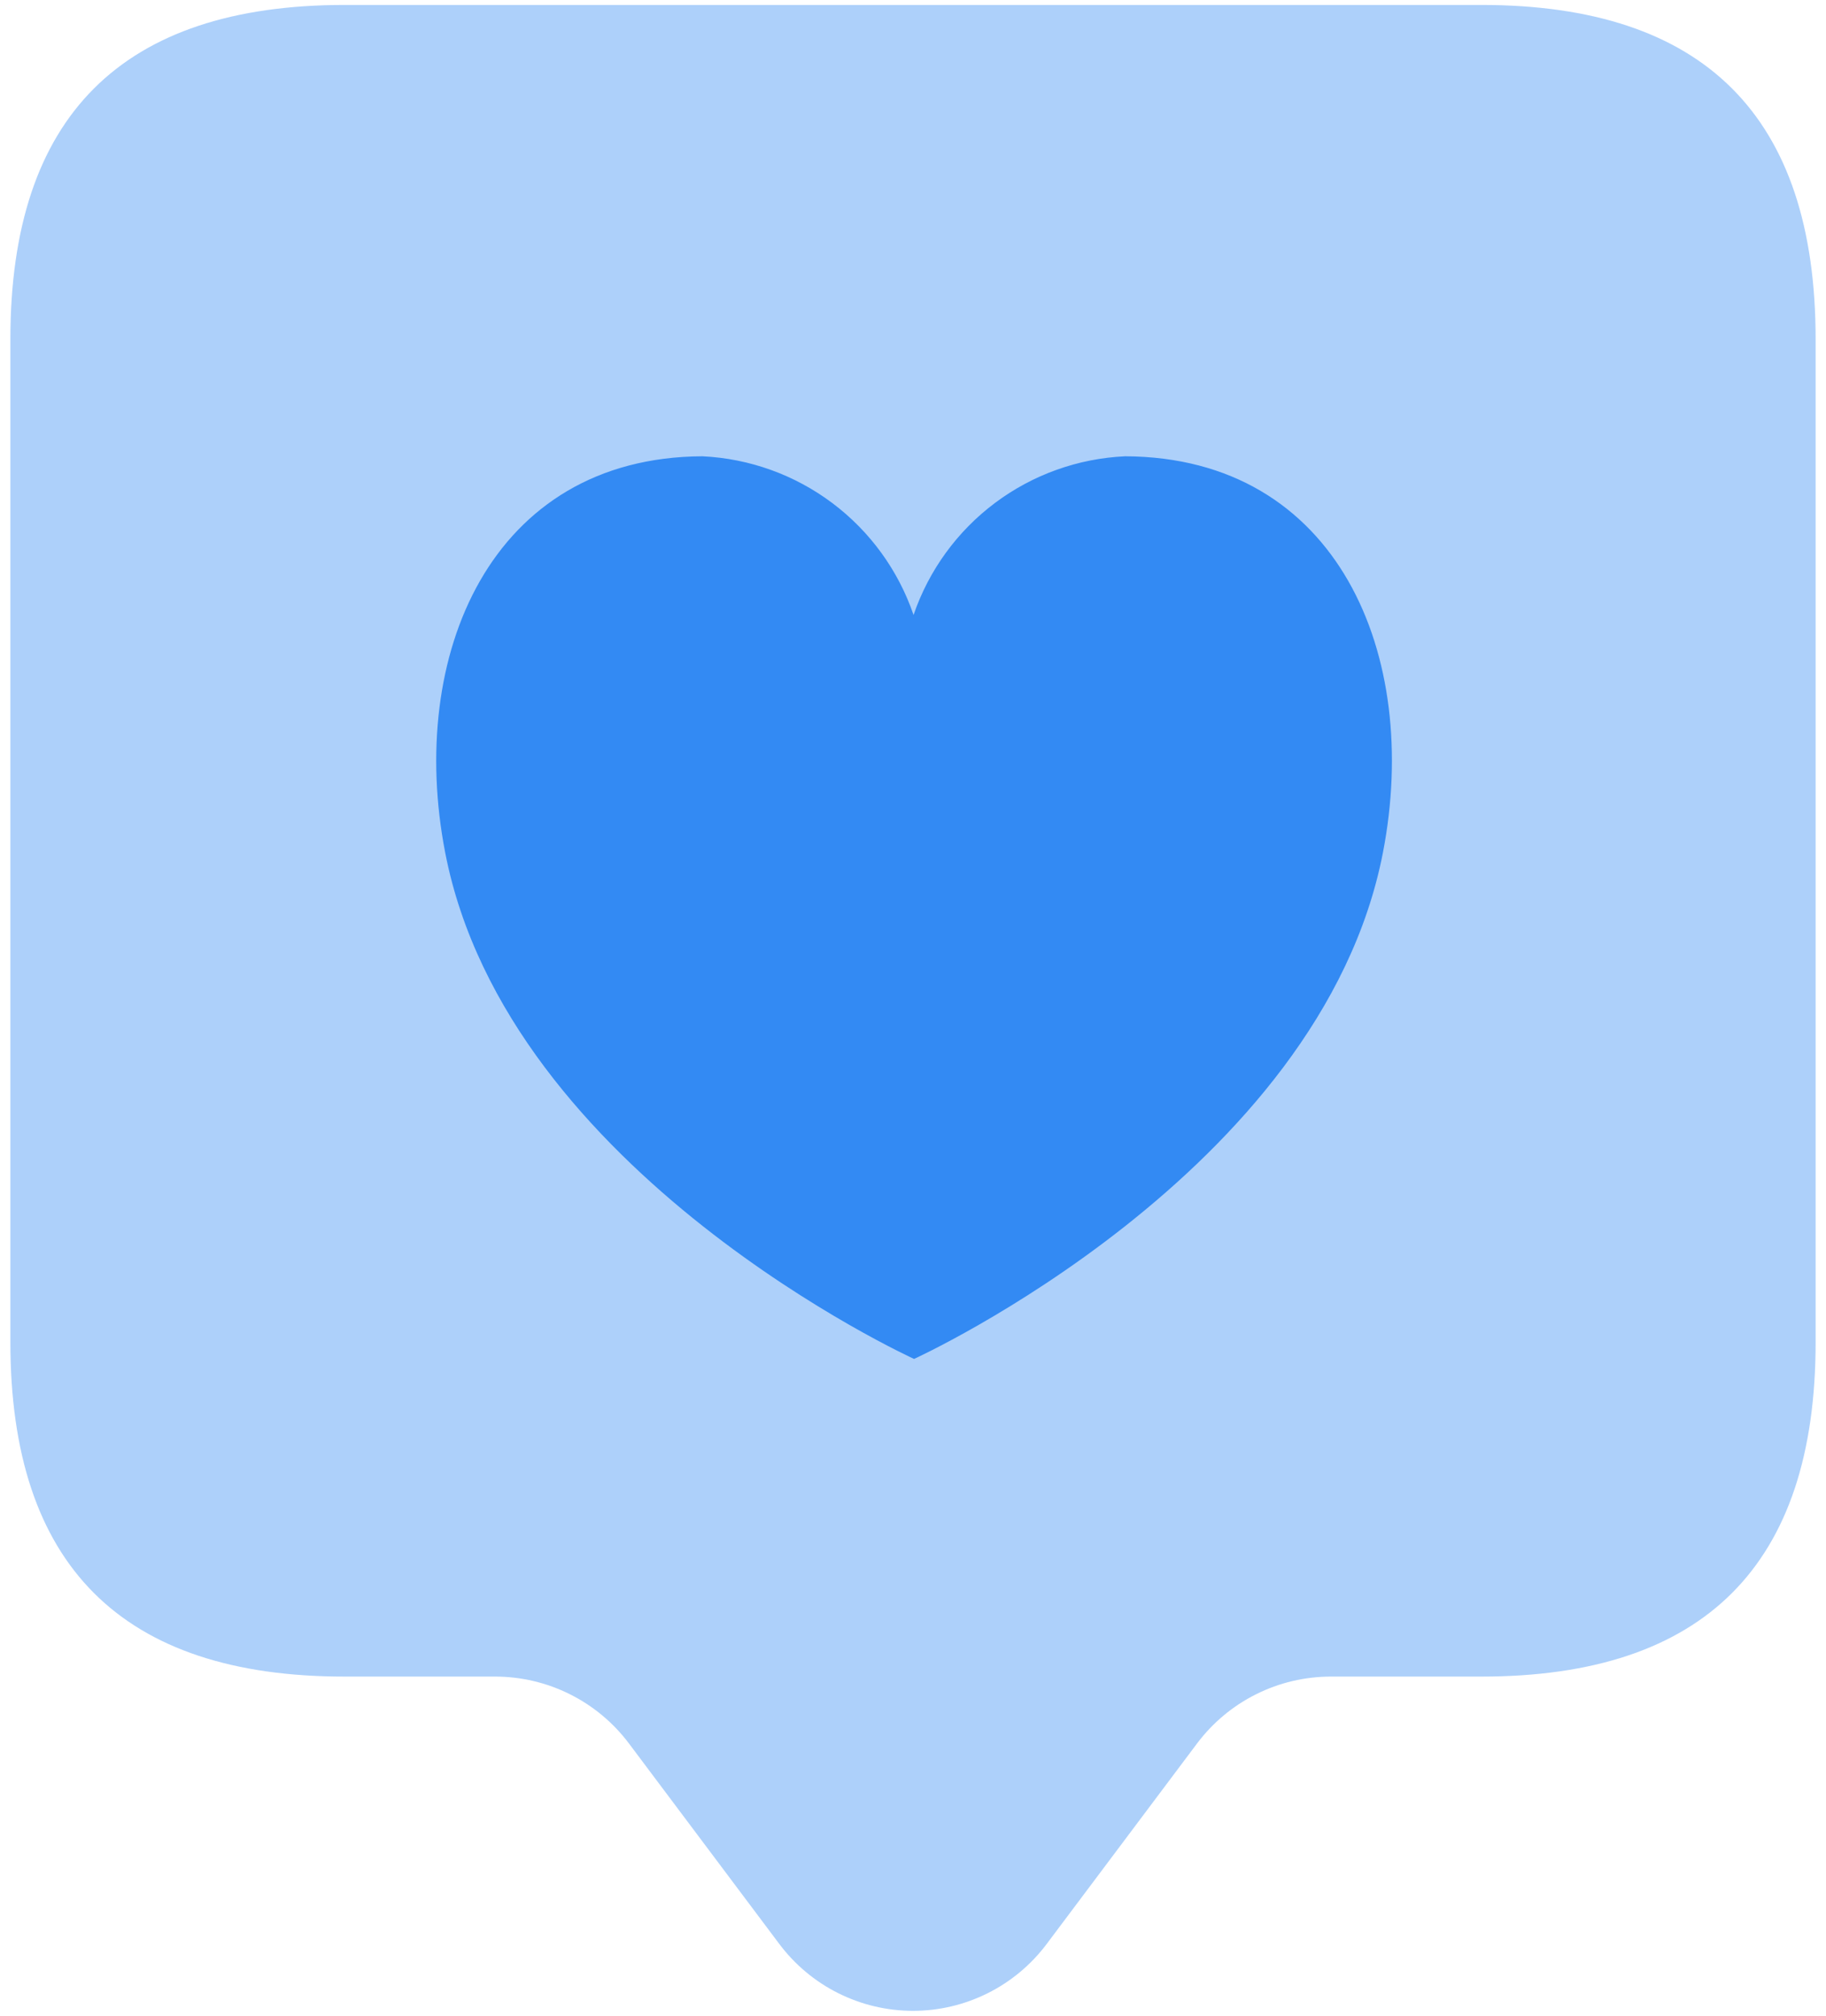 <svg width="154" height="170" viewBox="0 0 154 170" fill="none" xmlns="http://www.w3.org/2000/svg">
<path opacity="0.4" d="M124.933 0.417H29.067C10.272 0.417 0.875 9.814 0.875 28.609V113.192C0.875 131.998 10.272 141.398 29.067 141.392H41.754C43.943 141.392 46.102 141.901 48.06 142.879C50.018 143.856 51.722 145.276 53.038 147.025L65.725 163.942C67.038 165.693 68.74 167.114 70.697 168.093C72.654 169.071 74.812 169.581 77 169.581C79.188 169.581 81.346 169.071 83.303 168.093C85.26 167.114 86.962 165.693 88.275 163.942L100.962 147.025C102.278 145.276 103.982 143.856 105.94 142.879C107.898 141.901 110.057 141.392 112.246 141.392H124.933C143.728 141.392 153.125 131.992 153.125 113.192V28.609C153.125 9.814 143.728 0.417 124.933 0.417Z" fill="#338AF3"/>
<path d="M116.632 71.907C111.38 98.974 77.09 114.604 77.09 114.604C77.09 114.604 42.8 98.999 37.547 71.907C34.324 55.286 41.362 38.564 59.234 38.48C63.203 38.666 67.024 40.042 70.2 42.428C73.377 44.815 75.763 48.101 77.047 51.861C78.335 48.095 80.727 44.804 83.912 42.417C87.097 40.03 90.927 38.658 94.903 38.48C112.852 38.564 119.855 55.286 116.632 71.907Z" fill="#338AF3"/>
</svg>
